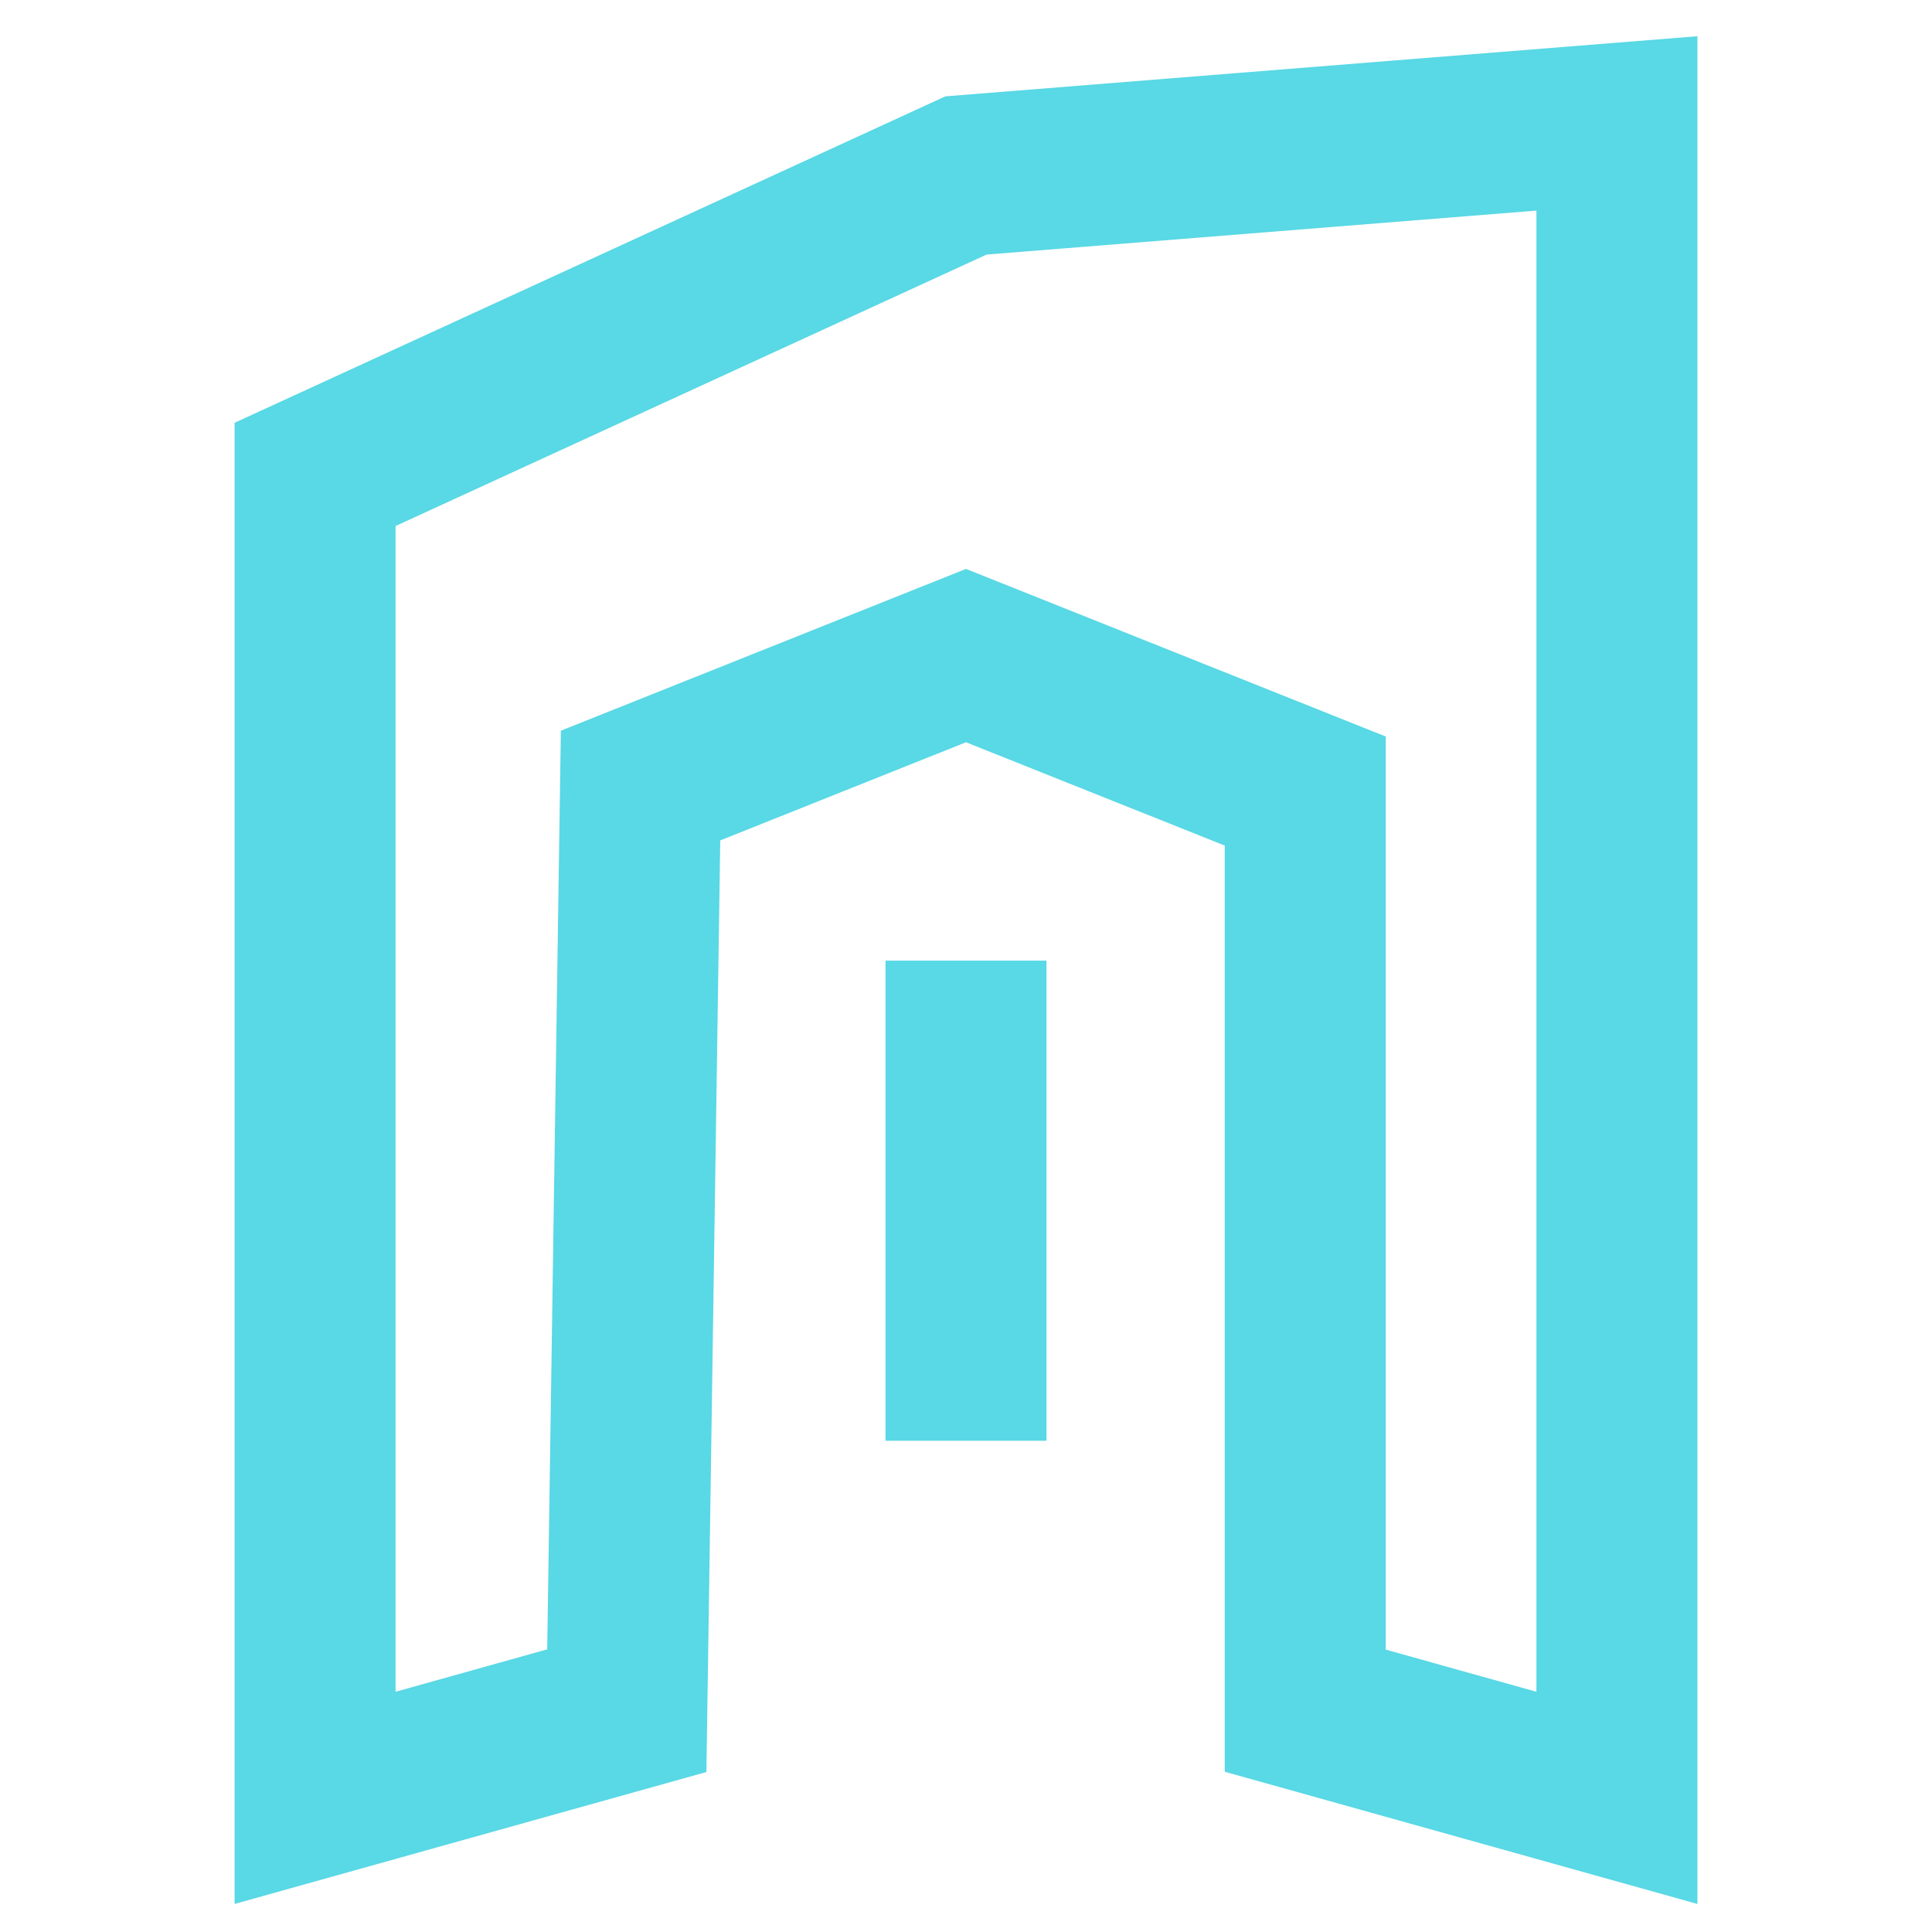 <?xml version="1.0" encoding="utf-8"?>
<!-- Generator: Adobe Illustrator 16.0.0, SVG Export Plug-In . SVG Version: 6.00 Build 0)  -->
<!DOCTYPE svg PUBLIC "-//W3C//DTD SVG 1.1//EN" "http://www.w3.org/Graphics/SVG/1.1/DTD/svg11.dtd">
<svg version="1.1" id="Layer_1" xmlns="http://www.w3.org/2000/svg" xmlns:xlink="http://www.w3.org/1999/xlink" x="0px" y="0px"
	 width="60px" height="60px" viewBox="0 0 60 60" enable-background="new 0 0 60 60" xml:space="preserve">
<g id="Layer_13">
	<g id="Layer_13_2_">
		<g>
			<polygon fill="none" stroke="#59D8E5" stroke-width="5" stroke-miterlimit="10" points="50.215,55.834 40.536,53.127 
				40.536,24.567 30,20.36 19.893,24.396 19.466,53.127 9.785,55.834 9.785,14.733 30,5.449 50.215,3.833 			"/>
			<line fill="none" stroke="#59D8E5" stroke-width="5" stroke-miterlimit="10" x1="30" y1="29.833" x2="30" y2="44.744"/>
		</g>
	</g>
</g>
</svg>
